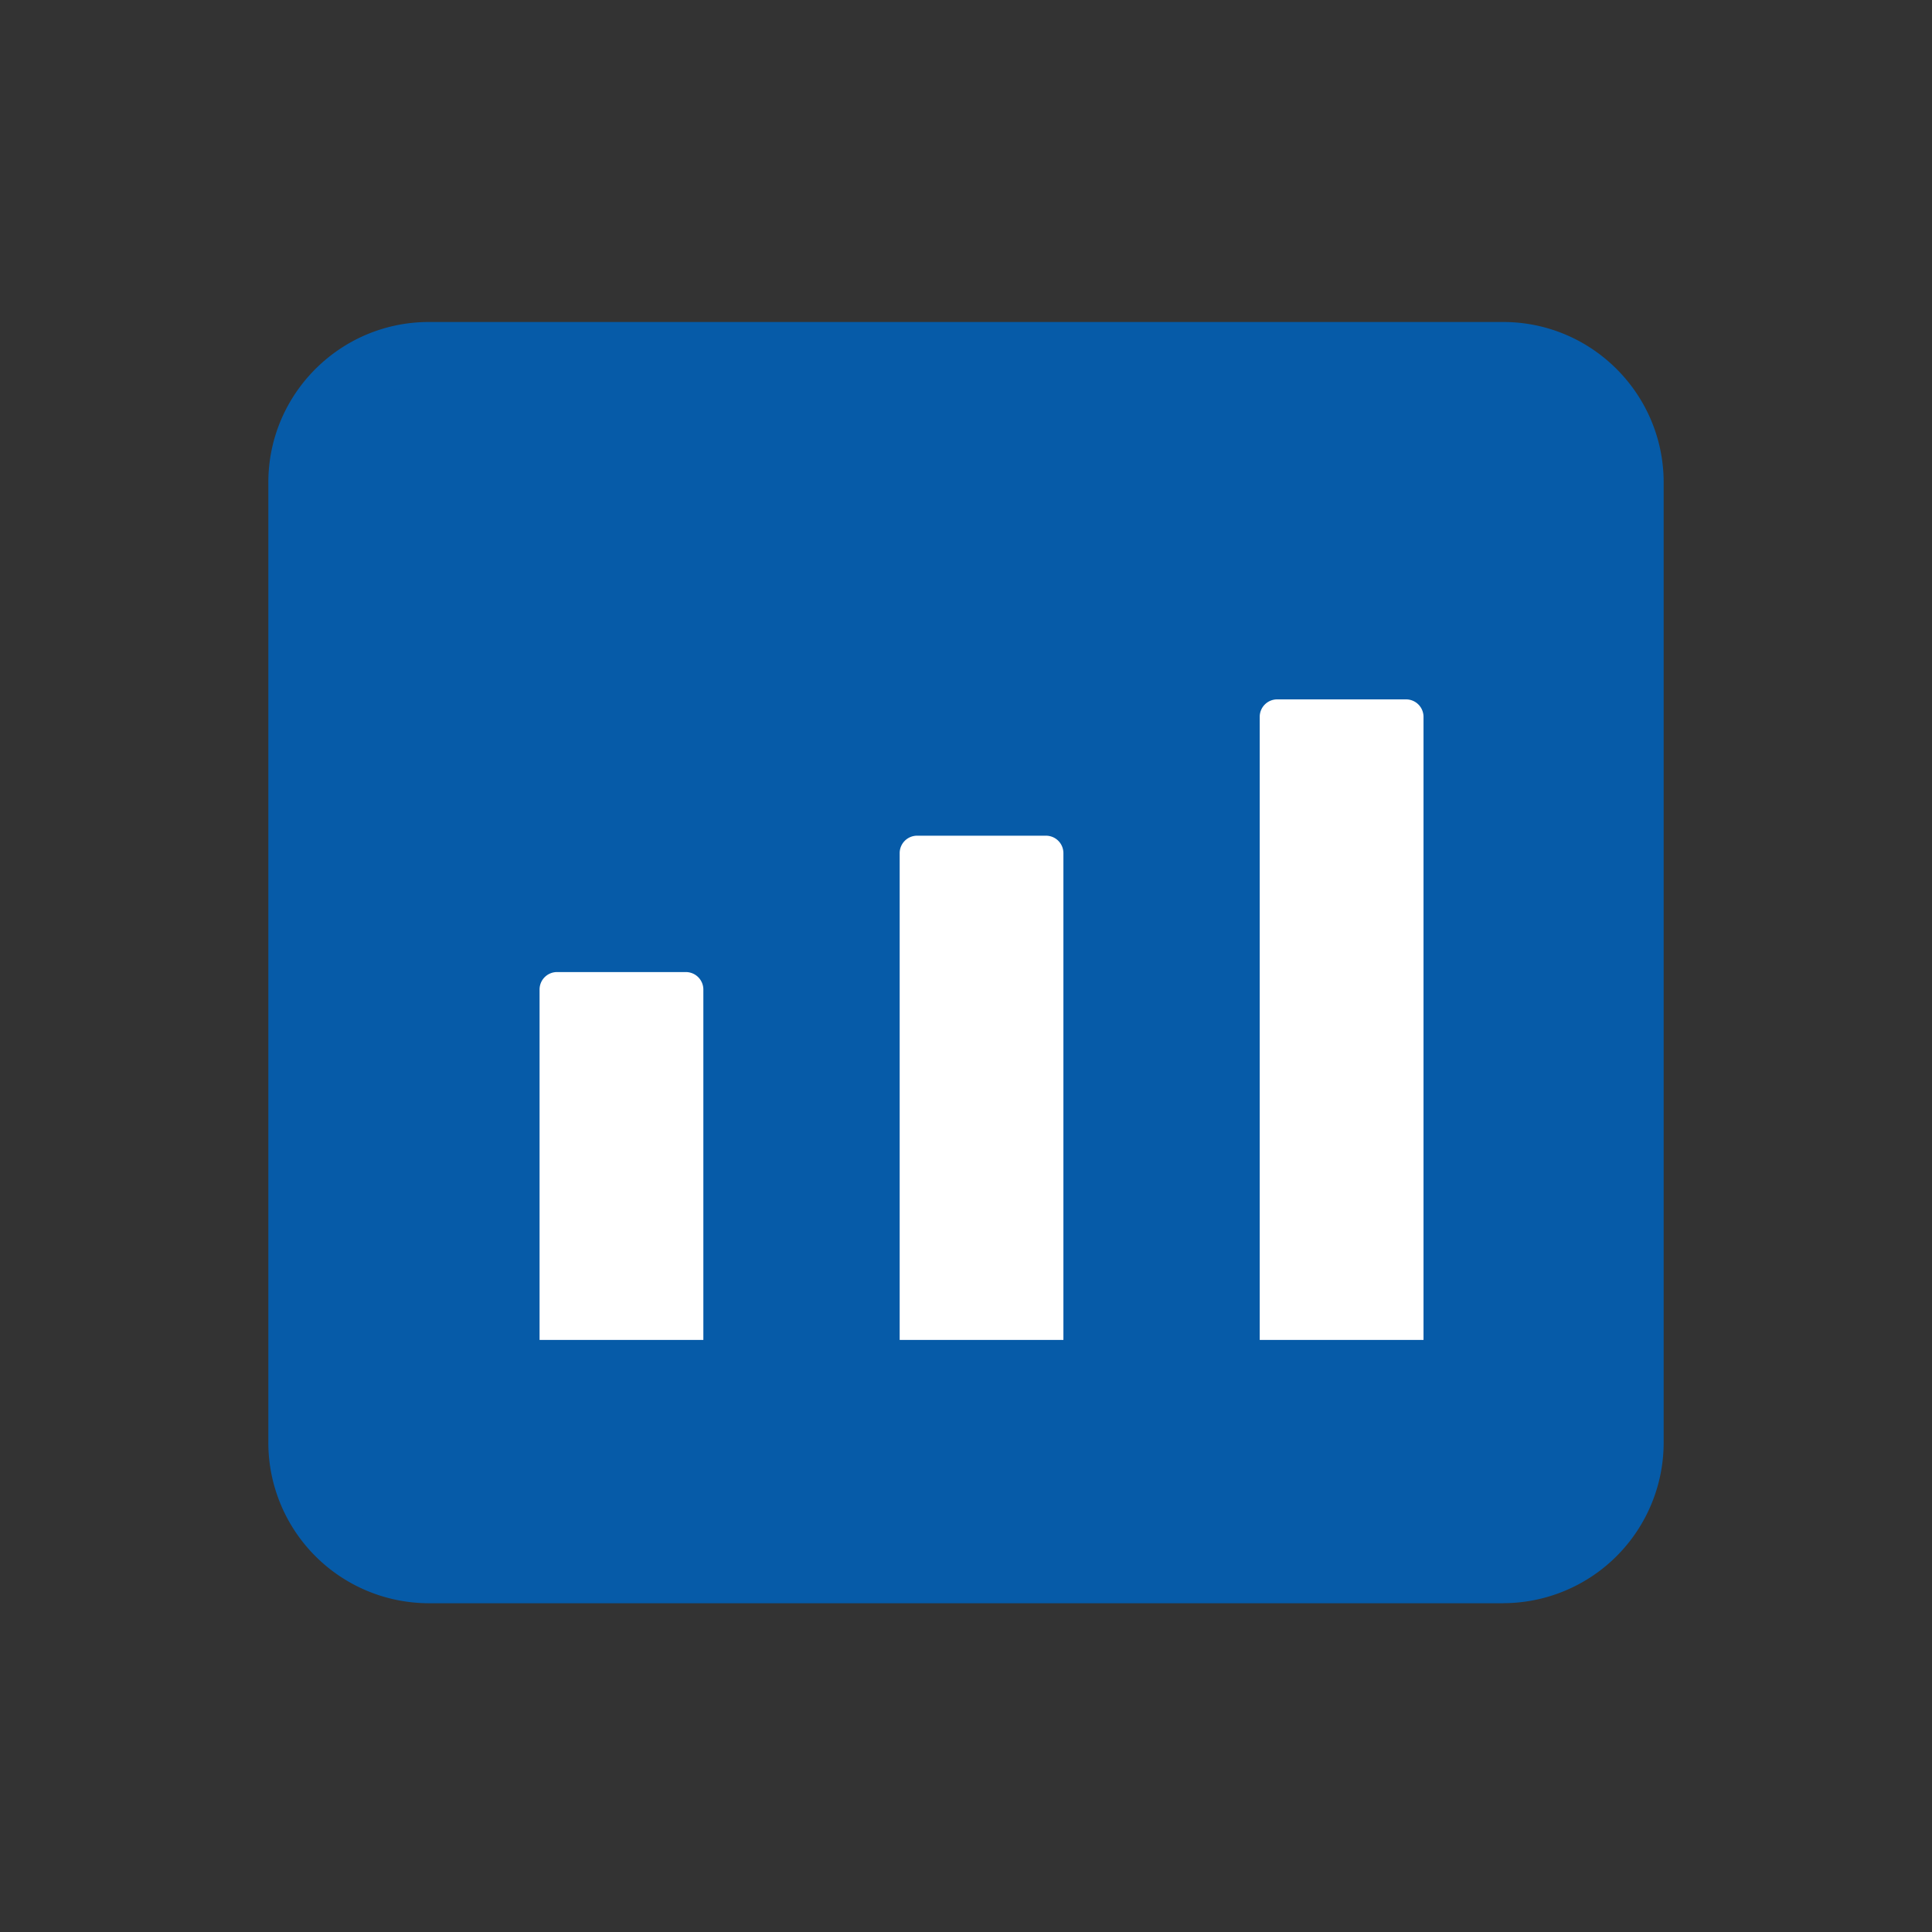 <svg width="36" height="36" viewBox="0 0 36 36" xmlns="http://www.w3.org/2000/svg">
    <rect x="0" y="0" width="36" height="36" fill="#333333" stroke="none"/>
    <g fill="none" fill-rule="evenodd">
        <path d="M0 36h36V0H0z"/>
        <path d="M29.445 28.937H6.555a.584.584 0 0 1-.584-.584V7.521c0-.322.261-.584.584-.584h22.89c.323 0 .584.262.584.584v20.832a.584.584 0 0 1-.584.584" fill="#065BA8"/>
        <path d="M7.991 7.157a1.836 1.836 0 0 0-1.834 1.834v17.892c0 1.011.823 1.834 1.834 1.834H28.01a1.835 1.835 0 0 0 1.834-1.834V8.991a1.835 1.835 0 0 0-1.834-1.834H7.991zM28.01 29.874H7.991A2.994 2.994 0 0 1 5 26.884V8.99C5 7.34 6.342 6 7.991 6H28.01C29.66 6 31 7.342 31 8.99v17.893a2.994 2.994 0 0 1-2.99 2.99z" fill="#065BA8"/>
        <path d="M12.78 18.113h-2.4a.325.325 0 0 0-.326.325v6.53h3.052v-6.53a.326.326 0 0 0-.326-.325M19.49 15.572h-2.401a.325.325 0 0 0-.325.326v9.07h3.051v-9.07a.325.325 0 0 0-.325-.326M26.2 13.032h-2.401a.325.325 0 0 0-.326.326v11.61h3.052v-11.61a.325.325 0 0 0-.326-.326" fill="#FFF"/>
    </g>
</svg>
